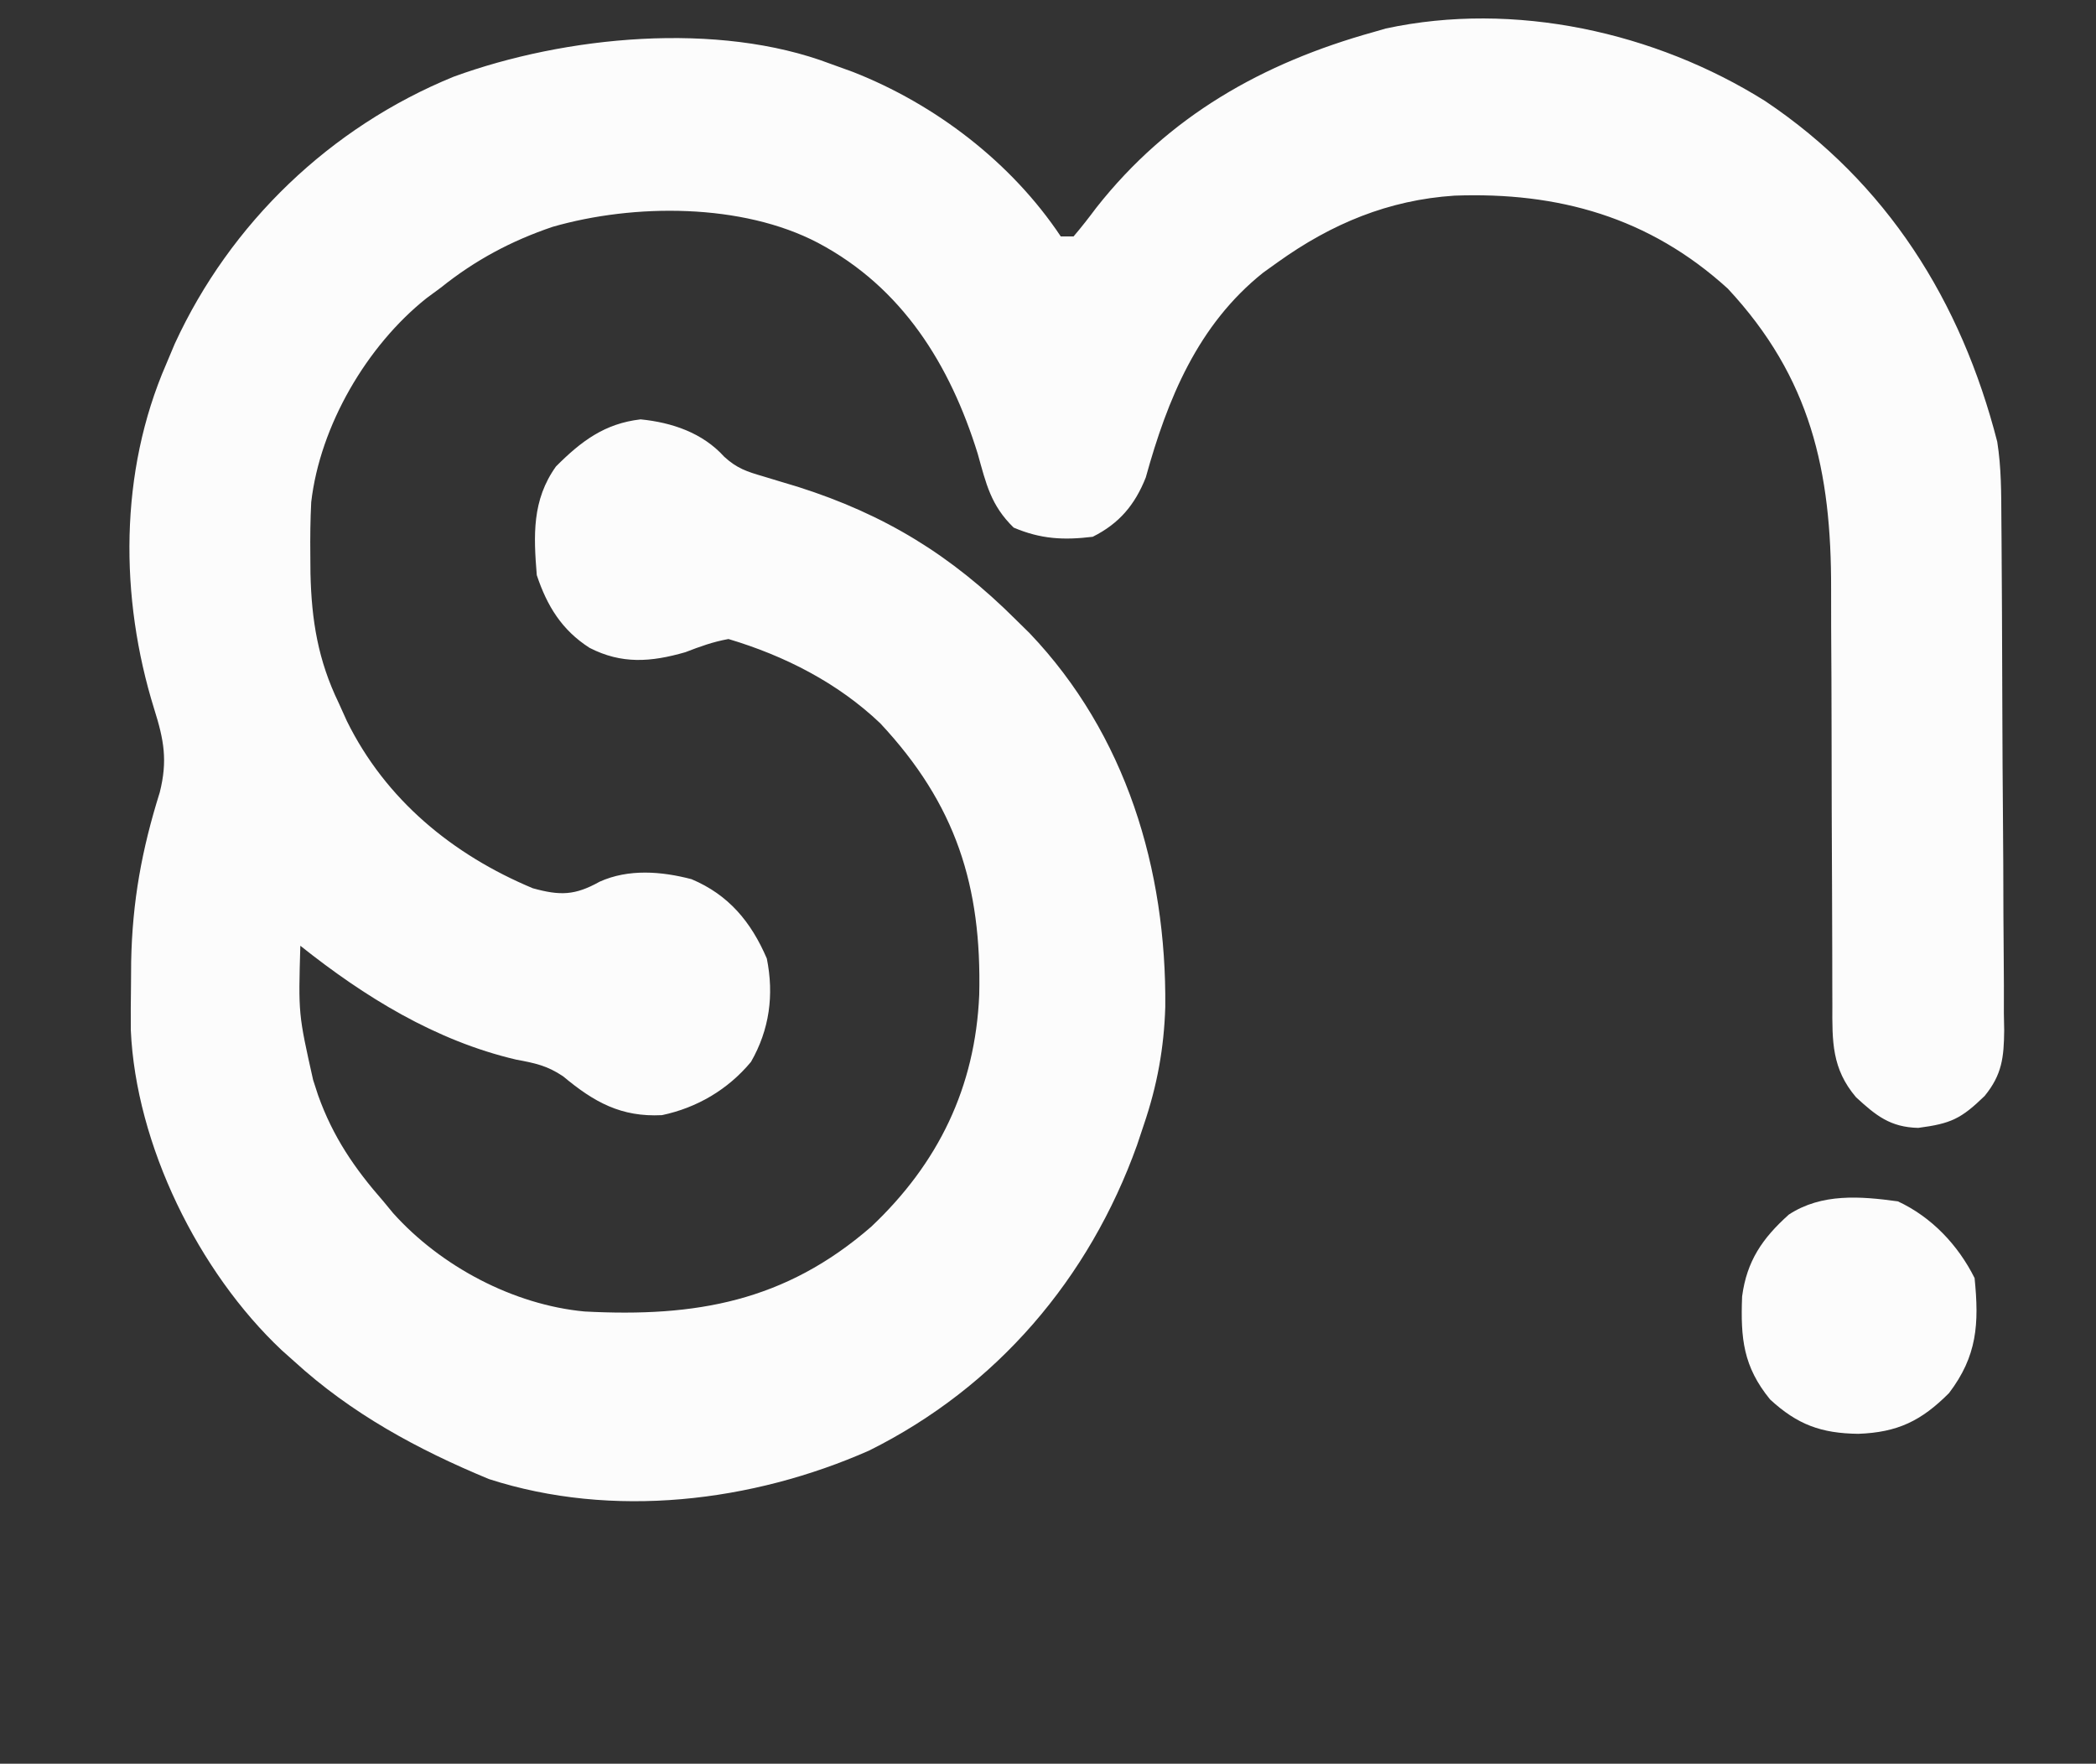 <?xml version="1.0" encoding="UTF-8"?>
<svg version="1.1" xmlns="http://www.w3.org/2000/svg" width="328" height="276">
  <rect width="100%" height="100%" fill="#333333" stroke="none"/>
  <!-- Fundo roxo removido (fill="none") -->
  <path d="M0 0 C108.24 0 216.48 0 328 0 C328 91.08 328 182.16 328 276 C219.76 276 111.52 276 0 276 C0 184.92 0 93.84 0 0 Z" fill="none" transform="translate(0,0)"/>
  
  <!-- Mantém o branco -->
  <path d="M0 0 C19.074 12.786 30.675 31.341 36.308 53.306 C36.95 57.364 36.935 61.364 36.956 65.467 C36.964 66.394 36.972 67.321 36.98 68.277 C37.005 71.338 37.022 74.398 37.036 77.459 C37.041 78.506 37.047 79.553 37.052 80.632 C37.079 86.17 37.098 91.707 37.113 97.245 C37.126 101.826 37.154 106.407 37.195 110.988 C37.244 116.525 37.269 122.061 37.276 127.598 C37.283 129.706 37.298 131.813 37.322 133.921 C37.354 136.87 37.354 139.818 37.346 142.767 C37.363 143.636 37.379 144.504 37.396 145.398 C37.352 149.638 37.07 152.336 34.34 155.684 C30.649 159.261 29.073 160.01 23.95 160.682 C19.583 160.584 17.341 158.77 14.208 155.885 C10.411 151.411 10.479 147.161 10.507 141.473 C10.502 140.155 10.502 140.155 10.496 138.81 C10.489 136.903 10.487 134.995 10.488 133.087 C10.489 130.059 10.476 127.031 10.459 124.003 C10.413 115.394 10.388 106.784 10.382 98.174 C10.377 92.904 10.352 87.635 10.317 82.365 C10.307 80.366 10.304 78.366 10.31 76.366 C10.357 57.896 7.133 43.3 -5.854 29.35 C-18.149 18.164 -32.406 14.196 -48.64 14.799 C-58.96 15.475 -67.882 19.202 -76.237 25.182 C-77.008 25.733 -77.779 26.285 -78.573 26.854 C-88.8 35.021 -93.544 46.633 -96.937 58.904 C-98.634 63.18 -101.085 66.105 -105.237 68.182 C-109.789 68.737 -113.37 68.551 -117.612 66.744 C-121.196 63.246 -121.91 59.917 -123.237 55.182 C-127.557 41.268 -135.028 29.176 -148.237 22.182 C-160.099 15.962 -176.997 16.012 -189.738 19.673 C-196.238 21.869 -201.898 24.904 -207.237 29.182 C-207.984 29.732 -208.73 30.282 -209.499 30.85 C-218.819 38.271 -226.154 50.781 -227.535 62.766 C-227.674 65.517 -227.705 68.24 -227.675 70.994 C-227.667 71.964 -227.66 72.934 -227.652 73.933 C-227.483 81.289 -226.465 87.504 -223.237 94.182 C-222.813 95.12 -222.389 96.059 -221.952 97.025 C-215.894 109.31 -205.432 117.926 -192.862 123.182 C-188.559 124.369 -186.262 124.31 -182.394 122.154 C-177.887 120.121 -172.729 120.528 -168.019 121.764 C-162.215 124.208 -158.697 128.445 -156.237 134.182 C-155.095 139.869 -155.815 145.306 -158.718 150.354 C-162.311 154.677 -167.151 157.53 -172.644 158.689 C-179.019 159.017 -183.254 156.673 -188.108 152.619 C-190.603 150.934 -192.536 150.542 -195.487 149.994 C-208.087 147.04 -219.204 140.175 -229.237 132.182 C-229.549 142.859 -229.549 142.859 -227.237 153.182 C-226.981 153.971 -226.724 154.759 -226.46 155.572 C-224.131 162.089 -220.779 167 -216.237 172.182 C-215.737 172.787 -215.237 173.393 -214.722 174.018 C-207.257 182.349 -195.89 188.372 -184.768 189.413 C-167.388 190.337 -153.384 187.874 -139.901 176.15 C-129.394 166.236 -123.615 154.32 -122.999 139.861 C-122.605 122.843 -126.623 110.061 -138.487 97.369 C-145.141 91.033 -153.464 86.798 -162.237 84.182 C-164.656 84.615 -166.686 85.355 -168.987 86.244 C-174.39 87.802 -178.961 88.14 -183.987 85.557 C-188.314 82.781 -190.627 79.014 -192.237 74.182 C-192.745 67.96 -192.991 62.437 -189.237 57.182 C-185.271 53.204 -181.608 50.455 -175.987 49.807 C-171.085 50.297 -166.298 51.904 -162.902 55.658 C-160.923 57.469 -159.375 57.98 -156.808 58.725 C-155.936 58.989 -155.064 59.254 -154.166 59.527 C-152.778 59.944 -152.778 59.944 -151.362 60.369 C-137.789 64.688 -127.386 71.051 -117.237 81.182 C-116.54 81.867 -115.843 82.553 -115.124 83.26 C-100.019 99.098 -93.682 120.239 -93.884 141.739 C-94.079 148.191 -95.152 154.059 -97.237 160.182 C-97.589 161.237 -97.941 162.293 -98.304 163.381 C-105.795 184.273 -120.27 201.247 -140.237 211.182 C-158.532 219.258 -180.381 221.887 -199.722 215.639 C-210.901 211.005 -221.262 205.394 -230.237 197.182 C-230.868 196.62 -231.498 196.058 -232.147 195.479 C-245.192 183.208 -254.983 163.308 -255.769 145.35 C-255.784 143.023 -255.774 140.696 -255.737 138.369 C-255.729 137.15 -255.72 135.93 -255.712 134.673 C-255.527 125.237 -254.049 117.148 -251.237 108.182 C-249.988 103.204 -250.574 99.995 -252.112 95.119 C-257.533 77.664 -257.575 58.069 -250.237 41.182 C-249.791 40.122 -249.345 39.062 -248.886 37.971 C-240.188 19.068 -224.512 4.048 -205.237 -3.818 C-187.788 -10.189 -163.891 -12.54 -146.237 -5.818 C-145.093 -5.405 -143.948 -4.991 -142.769 -4.564 C-129.903 0.48 -117.977 9.572 -110.237 21.182 C-109.577 21.182 -108.917 21.182 -108.237 21.182 C-106.994 19.727 -105.818 18.215 -104.675 16.682 C-93.362 2.319 -78.646 -5.974 -61.237 -10.818 C-60.318 -11.084 -60.318 -11.084 -59.381 -11.356 C-39.272 -15.693 -17.204 -10.801 0 0 Z" fill="#FCFCFC" transform="translate(276.237,15.818)"/>
  
  <!-- Mantém o branco -->
  <path d="M0 0 C5.239 2.432 9.398 6.797 12 12 C12.726 19.177 12.404 24.205 8 30 C3.66 34.352 -0.043 36.15 -6.188 36.375 C-12.003 36.306 -15.723 34.945 -20 31 C-24.202 25.852 -24.634 21.454 -24.379 14.871 C-23.649 9.343 -21.21 5.777 -17.062 2.062 C-11.929 -1.293 -5.864 -0.81 0 0 Z" fill="#FCFCFC" transform="translate(297,188)"/>
</svg>
